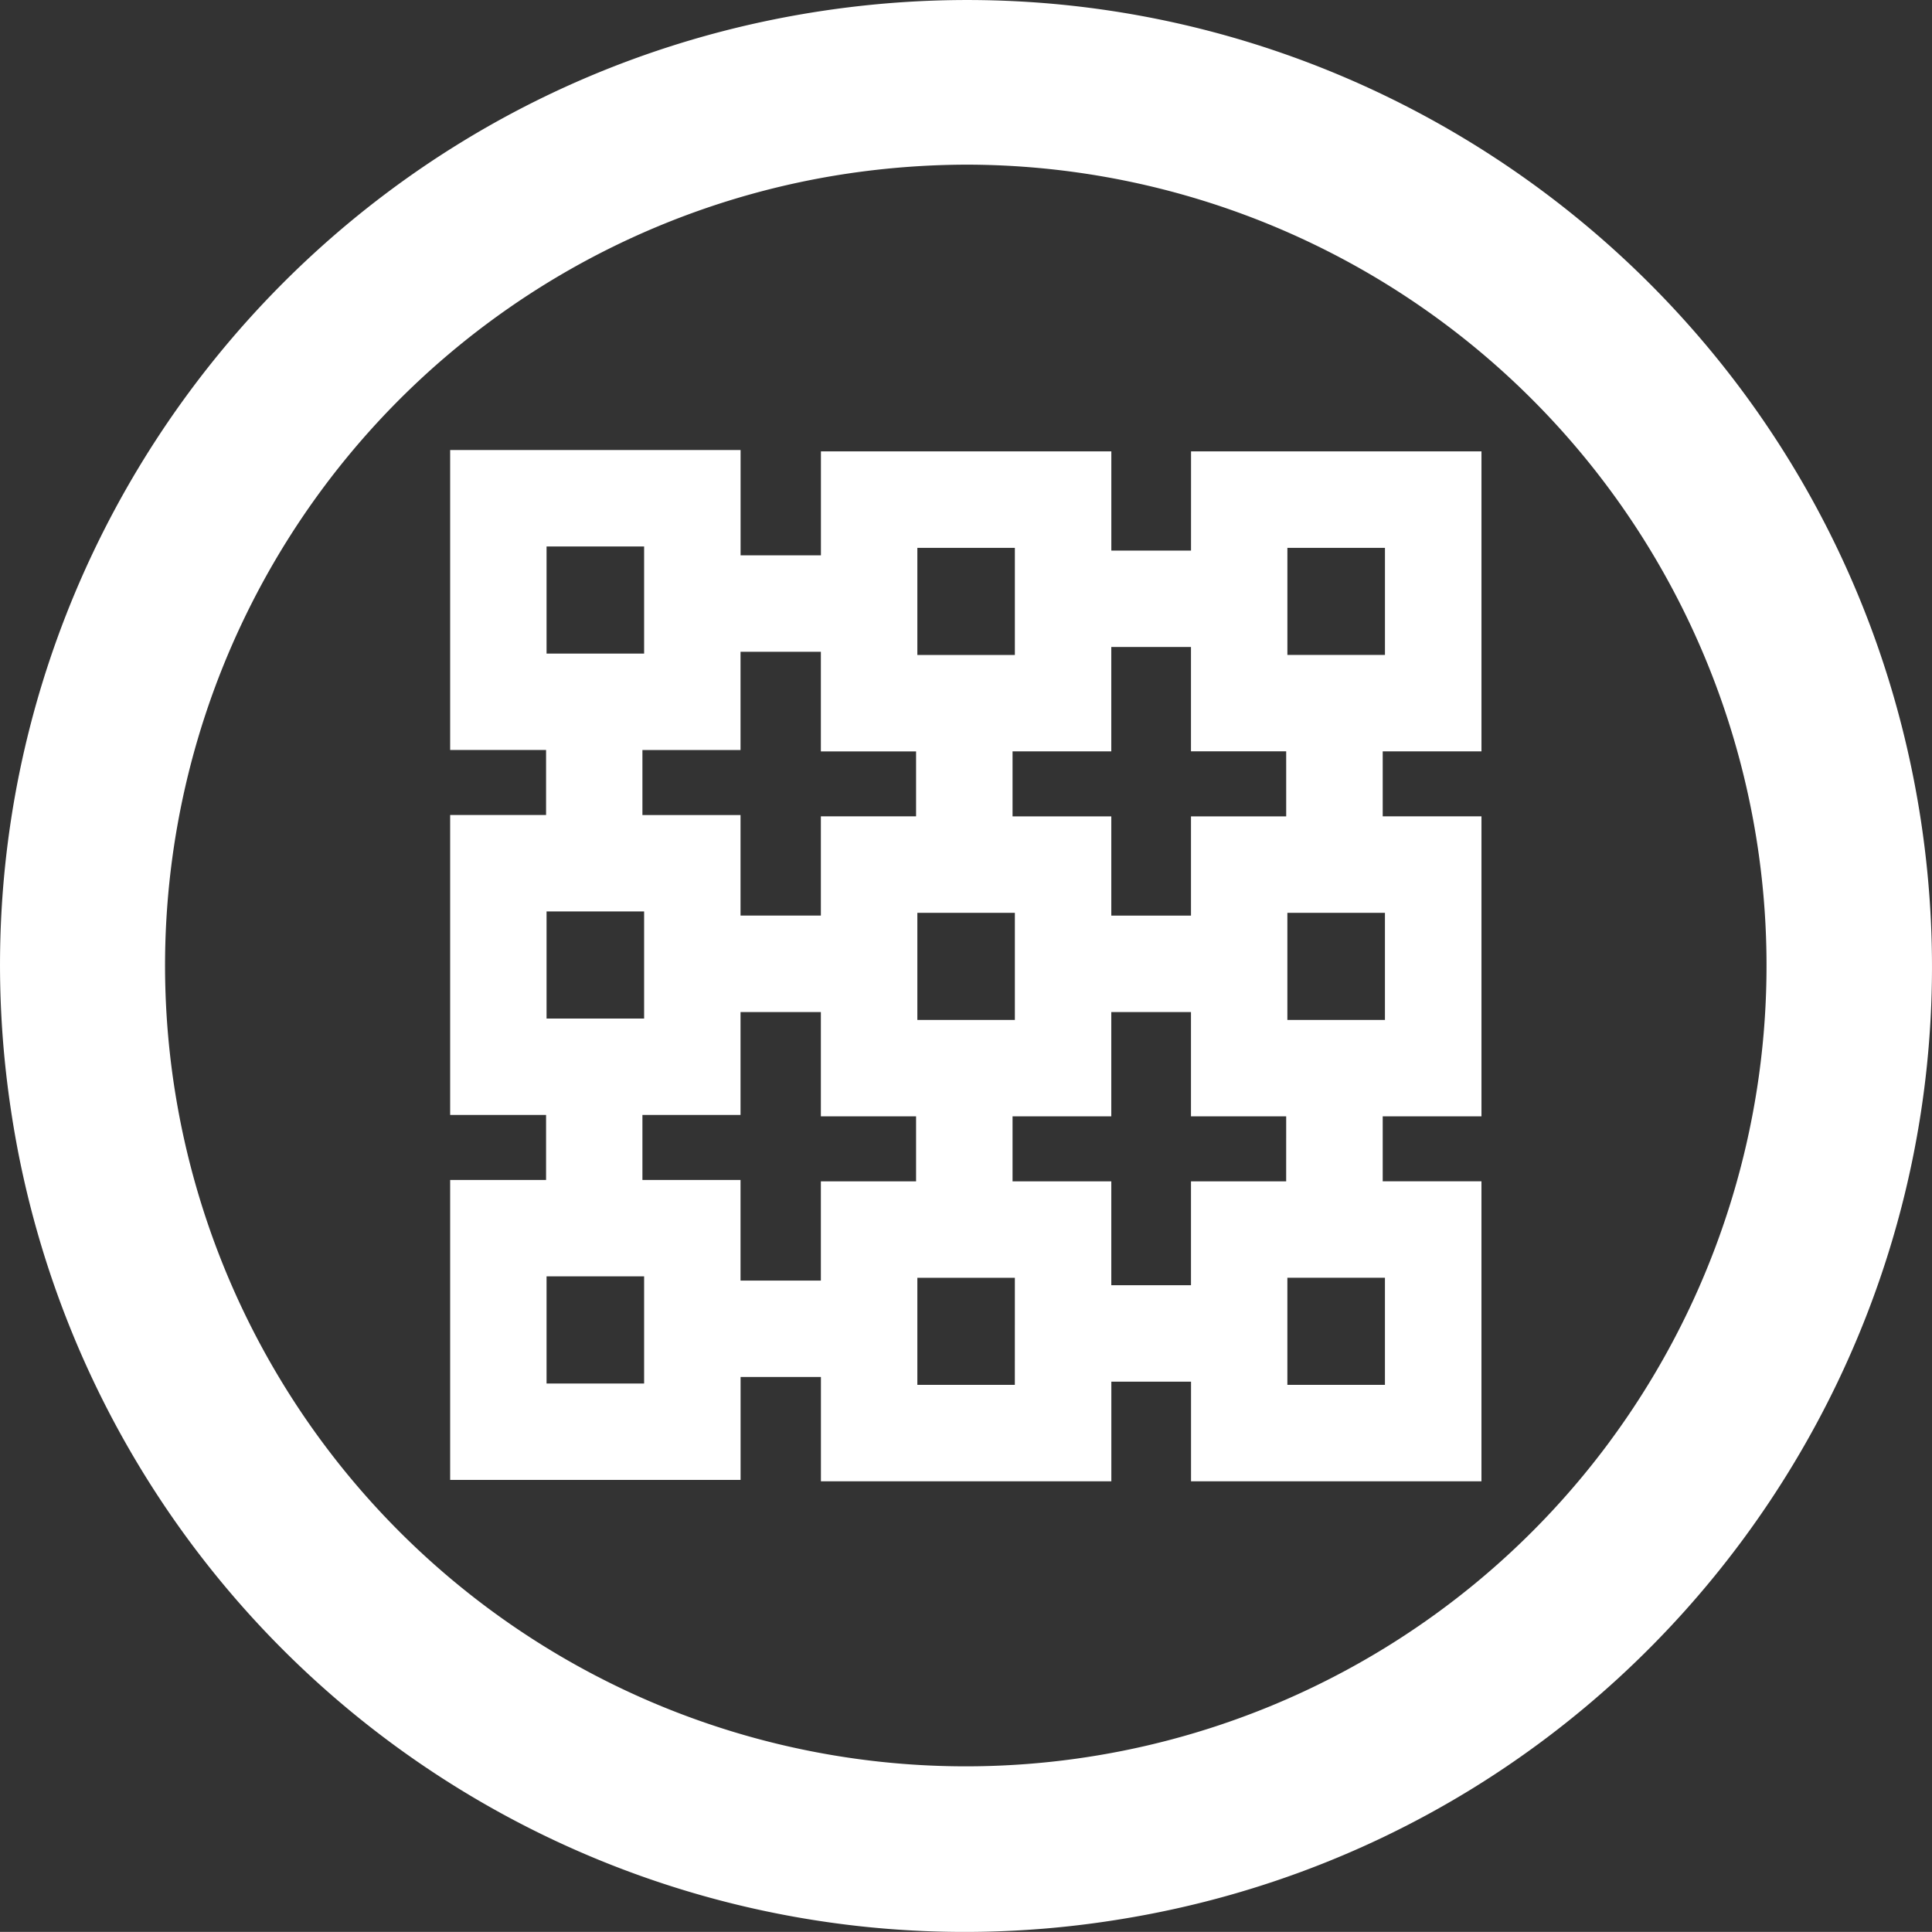 <svg xmlns="http://www.w3.org/2000/svg" xmlns:xlink="http://www.w3.org/1999/xlink" width="400.017" height="400" viewBox="0 0 400.017 400">
  <rect x="0" y="0" width="400.017" height="400" fill="#333333" stroke="none"/>
  <defs>
    <style>
      .cls-1 {
        fill: #fff;
      }

      .cls-2 {
        clip-path: url(#clip-path);
      }
    </style>
    <clipPath id="clip-path">
      <rect id="Rectangle_600" data-name="Rectangle 600" class="cls-1" width="400.017" height="400"/>
    </clipPath>
  </defs>
  <g id="Group_1125" data-name="Group 1125" class="cls-2">
    <path id="Path_2325" data-name="Path 2325" class="cls-1" d="M397.779,170.292C381.364,61.065,279.513-14.166,170.292,2.249S-14.166,120.514,2.249,229.736A199.624,199.624,0,0,0,229.6,397.746C338.847,381.381,414.144,279.552,397.779,170.3v-.022m-64.5,128.207A165.795,165.795,0,1,1,175.395,35.953a170.122,170.122,0,0,1,24.919-1.866,165.823,165.823,0,0,1,132.957,264.4" transform="translate(0.003 0.004)"/>
    <path id="Path_2326" data-name="Path 2326" class="cls-1" d="M170.328,37.755h-16.5V17.212H93.7V38.73H77.064v-21.8H16.932V79.034h19.86V92.493H16.932V154.6h19.86v13.459H16.932v62.108H77.064V208.859H93.7v21.594H153.83V209.828h16.5v20.626h60.132V168.345H210.016V154.892h20.449V92.779H210.016V79.326h20.449V17.212H170.333Zm-56.664-.572h20.191V59.361H113.664Zm0,75.567h20.191v22.178H113.664ZM36.892,36.9h20.2V59.074h-20.2Zm0,75.567h20.2v22.178h-20.2Zm20.2,97.739h-20.2V188.024h20.2ZM113.4,168.351H93.688v20.543H77.053V168.065H56.741V154.606H77.053V133.3H93.688v21.594H113.4Zm0-75.572H93.688v20.543H77.053V92.509H56.741V79.05H77.053V58.7H93.688V79.331H113.4Zm20.449,117.71H113.664V188.316h20.191Zm76.629,0h-20.2V188.311h20.2Zm-20.449-42.137H170.322v21.506h-16.5V168.351H133.375V154.892h20.444V133.3h16.5v21.594h19.712Zm20.449-33.424h-20.2V112.749h20.2ZM190.034,92.784H170.322v20.543h-16.5V92.784H133.375V79.326h20.444V57.715h16.5v21.6h19.712Zm.248-55.6h20.2V59.355h-20.2Z" transform="translate(76.271 76.246)"/>
  </g>
</svg>
